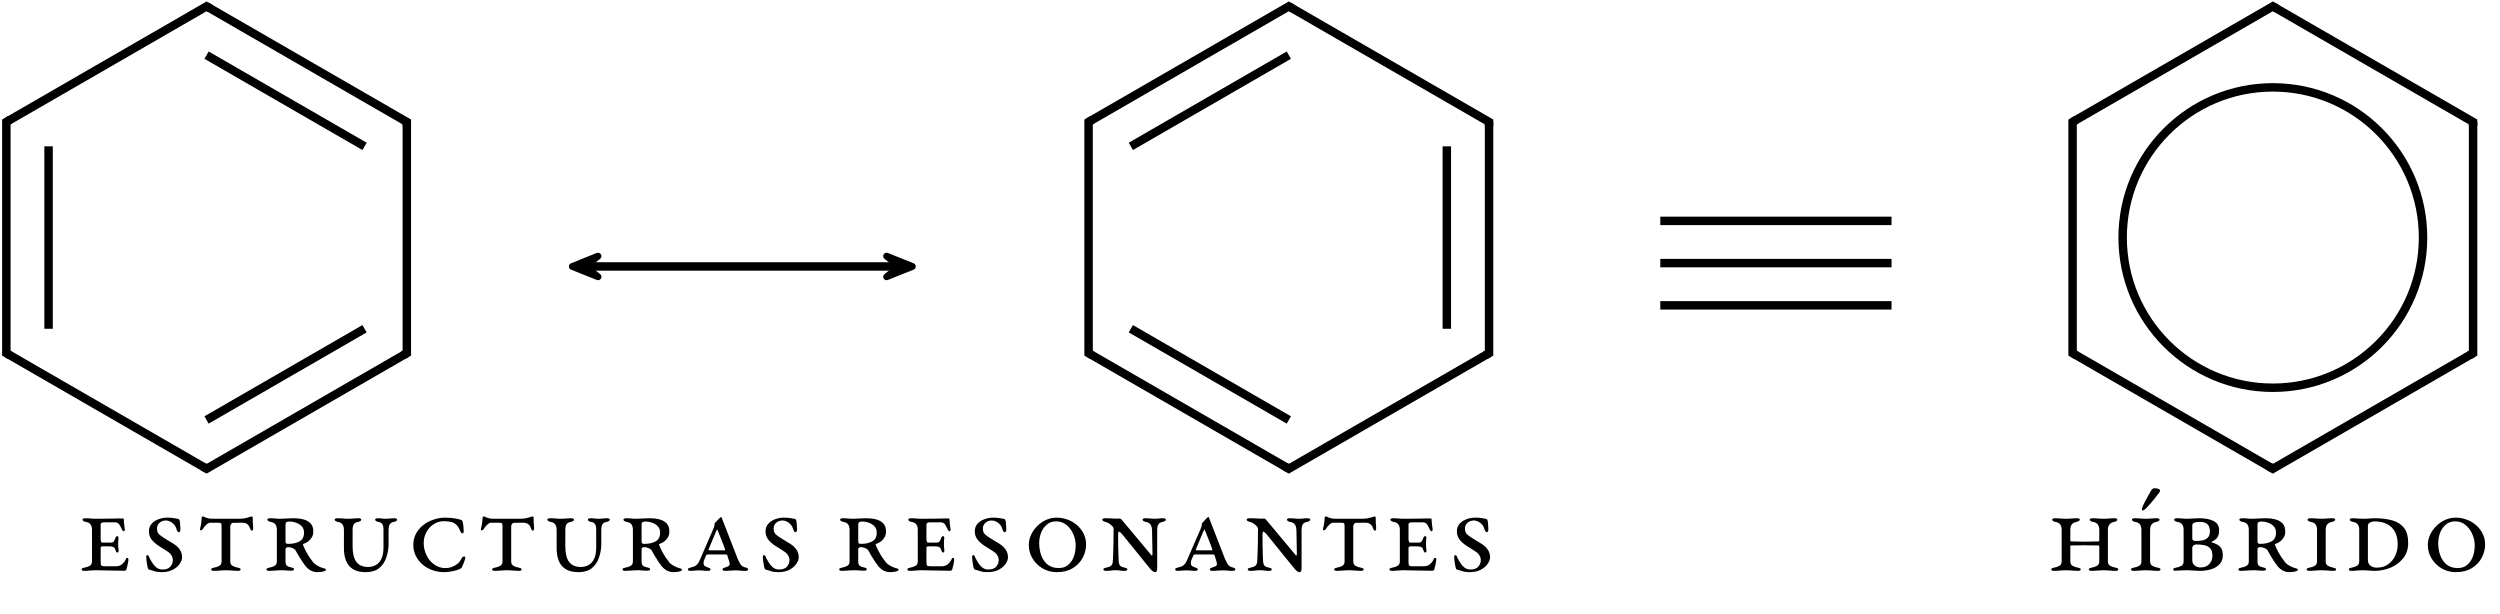 <?xml version="1.0" encoding="UTF-8" standalone="no"?>
<svg
   xmlns:dc="http://purl.org/dc/elements/1.1/"
   xmlns:cc="http://creativecommons.org/ns#"
   xmlns:rdf="http://www.w3.org/1999/02/22-rdf-syntax-ns#"
   xmlns:svg="http://www.w3.org/2000/svg"
   xmlns="http://www.w3.org/2000/svg"
   xmlns:xlink="http://www.w3.org/1999/xlink"
   xmlns:sodipodi="http://sodipodi.sourceforge.net/DTD/sodipodi-0.dtd"
   xmlns:inkscape="http://www.inkscape.org/namespaces/inkscape"
   width="589.67pt"
   height="144.94pt"
   viewBox="0 0 589.67 144.94"
   version="1.2"
   id="svg1077"
   sodipodi:docname="resonancia.svg"
   inkscape:version="1.0.1 (c497b03c, 2020-09-10)">
  <sodipodi:namedview
     pagecolor="#ffffff"
     bordercolor="#666666"
     borderopacity="1"
     objecttolerance="10"
     gridtolerance="10"
     guidetolerance="10"
     inkscape:pageopacity="0"
     inkscape:pageshadow="2"
     inkscape:window-width="848"
     inkscape:window-height="480"
     id="namedview1079"
     showgrid="false"
     inkscape:zoom="0.81274274"
     inkscape:cx="393.11332"
     inkscape:cy="96.626668"
     inkscape:window-x="0"
     inkscape:window-y="25"
     inkscape:window-maximized="0"
     inkscape:current-layer="svg1077" />
  <defs
     id="defs892">
    <g
       id="g878">
      <symbol
         overflow="visible"
         id="glyph0-0">
        <path
           style="stroke:none;"
           d="M 1.359 0 L 1.359 -12.891 L 12.266 -12.891 L 12.266 0 Z M 2.719 -1.359 L 10.906 -1.359 L 10.906 -11.531 L 2.719 -11.531 Z M 2.719 -1.359 "
           id="path833" />
      </symbol>
      <symbol
         overflow="visible"
         id="glyph0-1">
        <path
           style="stroke:none;"
           d="M 1.359 0.078 C 1.273 0.078 1.16 0.051 1.016 0 C 0.879 -0.051 0.812 -0.133 0.812 -0.25 C 0.812 -0.395 0.883 -0.5 1.031 -0.562 C 1.176 -0.625 1.32 -0.664 1.469 -0.688 C 1.945 -0.77 2.363 -0.91 2.719 -1.109 C 3.082 -1.316 3.266 -1.664 3.266 -2.156 L 3.266 -9.594 C 3.266 -10.156 3.145 -10.594 2.906 -10.906 C 2.676 -11.219 2.27 -11.414 1.688 -11.5 C 1.52 -11.539 1.367 -11.602 1.234 -11.688 C 1.098 -11.781 1.031 -11.895 1.031 -12.031 C 1.031 -12.133 1.098 -12.211 1.234 -12.266 C 1.367 -12.316 1.484 -12.344 1.578 -12.344 C 1.941 -12.344 2.25 -12.332 2.5 -12.312 C 2.758 -12.301 3.016 -12.281 3.266 -12.25 C 3.523 -12.227 3.805 -12.219 4.109 -12.219 C 4.711 -12.219 5.316 -12.223 5.922 -12.234 C 6.535 -12.242 7.125 -12.25 7.688 -12.25 C 8.25 -12.258 8.766 -12.27 9.234 -12.281 C 9.711 -12.289 10.109 -12.297 10.422 -12.297 C 10.473 -12.297 10.539 -12.285 10.625 -12.266 C 10.707 -12.254 10.75 -12.211 10.75 -12.141 C 10.781 -11.441 10.832 -10.891 10.906 -10.484 C 10.977 -10.086 11.016 -9.801 11.016 -9.625 C 11.016 -9.57 10.988 -9.5 10.938 -9.406 C 10.895 -9.312 10.848 -9.266 10.797 -9.266 C 10.723 -9.266 10.633 -9.305 10.531 -9.391 C 10.438 -9.473 10.352 -9.598 10.281 -9.766 C 10.094 -10.211 9.891 -10.594 9.672 -10.906 C 9.461 -11.219 9.117 -11.375 8.641 -11.375 L 6 -11.375 C 5.883 -11.375 5.738 -11.336 5.562 -11.266 C 5.395 -11.191 5.312 -11.062 5.312 -10.875 L 5.312 -7.25 C 5.312 -7.156 5.344 -7.02 5.406 -6.844 C 5.469 -6.676 5.535 -6.594 5.609 -6.594 L 7.766 -6.594 C 8.055 -6.594 8.27 -6.688 8.406 -6.875 C 8.539 -7.07 8.664 -7.332 8.781 -7.656 C 8.812 -7.75 8.863 -7.848 8.938 -7.953 C 9.008 -8.066 9.094 -8.125 9.188 -8.125 C 9.301 -8.125 9.391 -8.078 9.453 -7.984 C 9.516 -7.898 9.535 -7.812 9.516 -7.719 C 9.492 -7.5 9.473 -7.242 9.453 -6.953 C 9.441 -6.66 9.438 -6.414 9.438 -6.219 C 9.438 -5.977 9.445 -5.727 9.469 -5.469 C 9.5 -5.219 9.523 -4.969 9.547 -4.719 C 9.555 -4.645 9.535 -4.547 9.484 -4.422 C 9.43 -4.305 9.359 -4.25 9.266 -4.25 C 9.109 -4.25 8.992 -4.344 8.922 -4.531 C 8.859 -4.727 8.812 -4.852 8.781 -4.906 C 8.707 -5.195 8.578 -5.391 8.391 -5.484 C 8.211 -5.586 8.051 -5.648 7.906 -5.672 C 7.633 -5.703 7.32 -5.719 6.969 -5.719 C 6.613 -5.719 6.289 -5.719 6 -5.719 C 5.738 -5.719 5.555 -5.695 5.453 -5.656 C 5.359 -5.625 5.312 -5.484 5.312 -5.234 L 5.312 -2.125 C 5.312 -1.633 5.359 -1.328 5.453 -1.203 C 5.555 -1.078 5.812 -1.016 6.219 -1.016 L 8.938 -1.016 C 9.5 -1.016 9.973 -1.176 10.359 -1.5 C 10.742 -1.82 11.023 -2.188 11.203 -2.594 C 11.242 -2.645 11.285 -2.723 11.328 -2.828 C 11.367 -2.941 11.457 -3 11.594 -3 C 11.719 -3 11.789 -2.945 11.812 -2.844 C 11.844 -2.75 11.859 -2.656 11.859 -2.562 C 11.828 -2.195 11.766 -1.801 11.672 -1.375 C 11.578 -0.945 11.484 -0.578 11.391 -0.266 C 11.379 -0.191 11.32 -0.117 11.219 -0.047 C 11.113 0.016 11.02 0.047 10.938 0.047 C 10.258 0.047 9.609 0.035 8.984 0.016 C 8.359 0.004 7.758 -0.004 7.188 -0.016 C 6.613 -0.023 6.062 -0.035 5.531 -0.047 C 5.008 -0.066 4.508 -0.078 4.031 -0.078 C 3.707 -0.078 3.406 -0.062 3.125 -0.031 C 2.852 -0.008 2.582 0.008 2.312 0.031 C 2.039 0.062 1.723 0.078 1.359 0.078 Z M 1.359 0.078 "
           id="path836" />
      </symbol>
      <symbol
         overflow="visible"
         id="glyph0-2">
        <path
           style="stroke:none;"
           d="M 5.266 0.375 C 4.535 0.375 3.961 0.297 3.547 0.141 C 3.129 -0.004 2.75 -0.113 2.406 -0.188 C 2.258 -0.227 2.18 -0.266 2.172 -0.297 C 2.16 -0.336 2.133 -0.375 2.094 -0.406 C 2.02 -0.551 1.953 -0.785 1.891 -1.109 C 1.828 -1.441 1.77 -1.785 1.719 -2.141 C 1.676 -2.492 1.648 -2.781 1.641 -3 C 1.641 -3.094 1.641 -3.219 1.641 -3.375 C 1.648 -3.539 1.738 -3.625 1.906 -3.625 C 2.07 -3.625 2.188 -3.535 2.25 -3.359 C 2.312 -3.191 2.367 -3.051 2.422 -2.938 C 2.566 -2.688 2.766 -2.344 3.016 -1.906 C 3.273 -1.469 3.602 -1.082 4 -0.75 C 4.406 -0.414 4.891 -0.25 5.453 -0.25 C 6.305 -0.25 6.926 -0.473 7.312 -0.922 C 7.707 -1.379 7.906 -1.891 7.906 -2.453 C 7.906 -2.848 7.805 -3.211 7.609 -3.547 C 7.422 -3.891 7.102 -4.207 6.656 -4.5 L 4.531 -5.859 C 3.852 -6.297 3.305 -6.785 2.891 -7.328 C 2.473 -7.879 2.266 -8.523 2.266 -9.266 C 2.266 -9.973 2.477 -10.562 2.906 -11.031 C 3.332 -11.508 3.875 -11.867 4.531 -12.109 C 5.195 -12.359 5.879 -12.484 6.578 -12.484 C 7.223 -12.484 7.766 -12.441 8.203 -12.359 C 8.641 -12.285 8.957 -12.227 9.156 -12.188 C 9.25 -12.164 9.328 -12.117 9.391 -12.047 C 9.453 -11.973 9.492 -11.895 9.516 -11.812 C 9.586 -11.477 9.629 -11.109 9.641 -10.703 C 9.66 -10.305 9.68 -9.938 9.703 -9.594 C 9.703 -9.52 9.672 -9.41 9.609 -9.266 C 9.547 -9.117 9.461 -9.047 9.359 -9.047 C 9.242 -9.047 9.133 -9.102 9.031 -9.219 C 8.938 -9.344 8.867 -9.469 8.828 -9.594 C 8.672 -10.176 8.438 -10.625 8.125 -10.938 C 7.812 -11.258 7.492 -11.484 7.172 -11.609 C 6.848 -11.742 6.566 -11.812 6.328 -11.812 C 5.691 -11.812 5.172 -11.629 4.766 -11.266 C 4.367 -10.898 4.172 -10.453 4.172 -9.922 C 4.172 -9.328 4.32 -8.883 4.625 -8.594 C 4.926 -8.301 5.328 -8 5.828 -7.688 L 8.156 -6.266 C 8.738 -5.898 9.207 -5.453 9.562 -4.922 C 9.914 -4.398 10.094 -3.805 10.094 -3.141 C 10.094 -2.648 9.906 -2.129 9.531 -1.578 C 9.156 -1.035 8.609 -0.57 7.891 -0.188 C 7.172 0.188 6.297 0.375 5.266 0.375 Z M 5.266 0.375 "
           id="path839" />
      </symbol>
      <symbol
         overflow="visible"
         id="glyph0-3">
        <path
           style="stroke:none;"
           d="M 4.141 0.078 C 4.055 0.078 3.941 0.051 3.797 0 C 3.66 -0.051 3.594 -0.133 3.594 -0.25 C 3.594 -0.395 3.664 -0.5 3.812 -0.562 C 3.957 -0.625 4.102 -0.664 4.25 -0.688 C 4.727 -0.77 5.145 -0.91 5.5 -1.109 C 5.863 -1.316 6.047 -1.664 6.047 -2.156 L 6.047 -10.422 C 6.047 -10.848 5.992 -11.098 5.891 -11.172 C 5.797 -11.242 5.523 -11.281 5.078 -11.281 L 3.375 -11.281 C 3.082 -11.281 2.781 -11.133 2.469 -10.844 C 2.164 -10.562 1.941 -10.301 1.797 -10.062 C 1.766 -9.988 1.711 -9.906 1.641 -9.812 C 1.578 -9.719 1.5 -9.641 1.406 -9.578 C 1.32 -9.516 1.234 -9.484 1.141 -9.484 C 1.066 -9.484 1.016 -9.5 0.984 -9.531 C 0.961 -9.57 0.953 -9.629 0.953 -9.703 C 0.953 -9.816 0.973 -9.945 1.016 -10.094 C 1.066 -10.238 1.125 -10.488 1.188 -10.844 C 1.25 -11.195 1.301 -11.707 1.344 -12.375 C 1.352 -12.57 1.398 -12.688 1.484 -12.719 C 1.566 -12.758 1.625 -12.781 1.656 -12.781 C 1.727 -12.781 1.805 -12.754 1.891 -12.703 C 1.973 -12.648 2.098 -12.586 2.266 -12.516 C 2.441 -12.441 2.664 -12.375 2.938 -12.312 C 3.219 -12.25 3.578 -12.219 4.016 -12.219 L 10.094 -12.219 C 10.656 -12.219 11.125 -12.254 11.5 -12.328 C 11.883 -12.398 12.203 -12.477 12.453 -12.562 C 12.598 -12.625 12.727 -12.672 12.844 -12.703 C 12.969 -12.742 13.066 -12.766 13.141 -12.766 C 13.211 -12.766 13.27 -12.727 13.312 -12.656 C 13.363 -12.594 13.391 -12.523 13.391 -12.453 C 13.391 -12.004 13.395 -11.625 13.406 -11.312 C 13.426 -11.008 13.445 -10.75 13.469 -10.531 C 13.488 -10.32 13.5 -10.117 13.5 -9.922 C 13.5 -9.867 13.473 -9.766 13.422 -9.609 C 13.379 -9.453 13.305 -9.383 13.203 -9.406 C 13.086 -9.426 12.992 -9.492 12.922 -9.609 C 12.848 -9.723 12.785 -9.863 12.734 -10.031 C 12.609 -10.414 12.406 -10.719 12.125 -10.938 C 11.852 -11.164 11.461 -11.281 10.953 -11.281 L 8.828 -11.266 C 8.598 -11.266 8.414 -11.164 8.281 -10.969 C 8.156 -10.781 8.094 -10.598 8.094 -10.422 L 8.094 -2.156 C 8.094 -1.664 8.273 -1.316 8.641 -1.109 C 9.004 -0.91 9.422 -0.77 9.891 -0.688 C 10.035 -0.664 10.18 -0.625 10.328 -0.562 C 10.473 -0.5 10.547 -0.395 10.547 -0.25 C 10.547 -0.133 10.477 -0.051 10.344 0 C 10.207 0.051 10.094 0.078 10 0.078 C 9.656 0.078 9.332 0.062 9.031 0.031 C 8.738 0.008 8.438 -0.008 8.125 -0.031 C 7.812 -0.062 7.469 -0.078 7.094 -0.078 C 6.707 -0.078 6.359 -0.062 6.047 -0.031 C 5.742 -0.008 5.441 0.008 5.141 0.031 C 4.836 0.062 4.504 0.078 4.141 0.078 Z M 4.141 0.078 "
           id="path842" />
      </symbol>
      <symbol
         overflow="visible"
         id="glyph0-4">
        <path
           style="stroke:none;"
           d="M 12.812 0.375 C 12.445 0.375 12.098 0.316 11.766 0.203 C 11.441 0.098 11.141 -0.055 10.859 -0.266 C 10.578 -0.473 10.32 -0.711 10.094 -0.984 C 9.906 -1.203 9.66 -1.531 9.359 -1.969 C 9.066 -2.414 8.766 -2.895 8.453 -3.406 C 8.141 -3.914 7.883 -4.363 7.688 -4.75 C 7.582 -4.945 7.352 -5.125 7 -5.281 C 6.656 -5.445 6.273 -5.531 5.859 -5.531 C 5.766 -5.531 5.648 -5.488 5.516 -5.406 C 5.379 -5.332 5.312 -5.227 5.312 -5.094 L 5.312 -2.156 C 5.312 -1.664 5.422 -1.328 5.641 -1.141 C 5.859 -0.961 6.207 -0.828 6.688 -0.734 C 6.82 -0.711 6.961 -0.672 7.109 -0.609 C 7.254 -0.547 7.328 -0.441 7.328 -0.297 C 7.328 -0.191 7.258 -0.109 7.125 -0.047 C 6.988 0.004 6.879 0.031 6.797 0.031 C 6.516 0.031 6.273 0.023 6.078 0.016 C 5.879 0.004 5.691 -0.004 5.516 -0.016 C 5.348 -0.035 5.164 -0.051 4.969 -0.062 C 4.781 -0.07 4.562 -0.078 4.312 -0.078 C 3.926 -0.078 3.578 -0.062 3.266 -0.031 C 2.961 -0.008 2.66 0.008 2.359 0.031 C 2.055 0.062 1.723 0.078 1.359 0.078 C 1.273 0.078 1.16 0.051 1.016 0 C 0.879 -0.051 0.812 -0.133 0.812 -0.25 C 0.812 -0.395 0.883 -0.5 1.031 -0.562 C 1.176 -0.625 1.32 -0.664 1.469 -0.688 C 1.945 -0.77 2.363 -0.91 2.719 -1.109 C 3.082 -1.316 3.266 -1.664 3.266 -2.156 L 3.266 -9.594 C 3.266 -10.156 3.145 -10.594 2.906 -10.906 C 2.676 -11.219 2.27 -11.414 1.688 -11.5 C 1.52 -11.539 1.367 -11.602 1.234 -11.688 C 1.098 -11.781 1.031 -11.895 1.031 -12.031 C 1.031 -12.133 1.098 -12.211 1.234 -12.266 C 1.367 -12.316 1.484 -12.344 1.578 -12.344 C 1.941 -12.344 2.25 -12.332 2.5 -12.312 C 2.758 -12.301 3.016 -12.281 3.266 -12.25 C 3.523 -12.227 3.805 -12.219 4.109 -12.219 C 4.492 -12.219 4.973 -12.238 5.547 -12.281 C 6.117 -12.32 6.688 -12.344 7.25 -12.344 C 8.051 -12.344 8.801 -12.254 9.5 -12.078 C 10.195 -11.898 10.766 -11.586 11.203 -11.141 C 11.641 -10.691 11.859 -10.066 11.859 -9.266 C 11.879 -8.742 11.77 -8.273 11.531 -7.859 C 11.289 -7.453 11 -7.117 10.656 -6.859 C 10.312 -6.609 9.969 -6.43 9.625 -6.328 C 9.445 -6.273 9.383 -6.18 9.438 -6.047 C 9.613 -5.598 9.836 -5.109 10.109 -4.578 C 10.391 -4.055 10.688 -3.555 11 -3.078 C 11.32 -2.609 11.617 -2.207 11.891 -1.875 C 12.086 -1.656 12.348 -1.445 12.672 -1.25 C 13.004 -1.051 13.328 -0.891 13.641 -0.766 C 13.961 -0.641 14.195 -0.566 14.344 -0.547 C 14.438 -0.523 14.539 -0.488 14.656 -0.438 C 14.77 -0.395 14.828 -0.301 14.828 -0.156 C 14.828 -0.051 14.719 0.039 14.5 0.125 C 14.281 0.207 14.016 0.27 13.703 0.312 C 13.398 0.352 13.102 0.375 12.812 0.375 Z M 6 -6.297 C 7.031 -6.297 7.906 -6.492 8.625 -6.891 C 9.344 -7.297 9.691 -8 9.672 -9 C 9.672 -9.582 9.5 -10.055 9.156 -10.422 C 8.812 -10.797 8.379 -11.078 7.859 -11.266 C 7.348 -11.461 6.812 -11.562 6.25 -11.562 C 5.895 -11.562 5.648 -11.508 5.516 -11.406 C 5.379 -11.312 5.312 -11.109 5.312 -10.797 L 5.312 -6.984 C 5.312 -6.648 5.367 -6.453 5.484 -6.391 C 5.609 -6.328 5.781 -6.297 6 -6.297 Z M 6 -6.297 "
           id="path845" />
      </symbol>
      <symbol
         overflow="visible"
         id="glyph0-5">
        <path
           style="stroke:none;"
           d="M 8.156 0.375 C 6.895 0.375 5.891 0.141 5.141 -0.328 C 4.391 -0.797 3.844 -1.453 3.5 -2.297 C 3.164 -3.148 3 -4.129 3 -5.234 L 3 -9.594 C 3 -9.957 2.945 -10.27 2.844 -10.531 C 2.75 -10.801 2.594 -11.016 2.375 -11.172 C 2.156 -11.336 1.852 -11.445 1.469 -11.5 C 1.312 -11.539 1.16 -11.602 1.016 -11.688 C 0.879 -11.781 0.812 -11.895 0.812 -12.031 C 0.812 -12.133 0.879 -12.211 1.016 -12.266 C 1.16 -12.316 1.273 -12.344 1.359 -12.344 C 1.891 -12.344 2.348 -12.32 2.734 -12.281 C 3.129 -12.238 3.57 -12.219 4.062 -12.219 C 4.383 -12.219 4.664 -12.227 4.906 -12.25 C 5.145 -12.281 5.391 -12.301 5.641 -12.312 C 5.898 -12.332 6.203 -12.344 6.547 -12.344 C 6.641 -12.344 6.754 -12.316 6.891 -12.266 C 7.023 -12.211 7.094 -12.133 7.094 -12.031 C 7.094 -11.895 7.023 -11.781 6.891 -11.688 C 6.754 -11.602 6.602 -11.539 6.438 -11.5 C 5.875 -11.414 5.5 -11.211 5.312 -10.891 C 5.133 -10.578 5.047 -10.145 5.047 -9.594 L 5.047 -5.703 C 5.047 -4.047 5.344 -2.82 5.938 -2.031 C 6.539 -1.238 7.469 -0.844 8.719 -0.844 C 9.375 -0.844 9.973 -0.992 10.516 -1.297 C 11.066 -1.598 11.504 -2.082 11.828 -2.75 C 12.16 -3.426 12.328 -4.316 12.328 -5.422 L 12.328 -9.594 C 12.328 -9.977 12.297 -10.297 12.234 -10.547 C 12.172 -10.805 12.047 -11.016 11.859 -11.172 C 11.68 -11.336 11.398 -11.445 11.016 -11.5 C 10.848 -11.539 10.695 -11.602 10.562 -11.688 C 10.426 -11.781 10.359 -11.895 10.359 -12.031 C 10.359 -12.133 10.426 -12.211 10.562 -12.266 C 10.695 -12.316 10.812 -12.344 10.906 -12.344 C 11.27 -12.344 11.531 -12.332 11.688 -12.312 C 11.844 -12.301 11.992 -12.281 12.141 -12.25 C 12.297 -12.227 12.539 -12.219 12.875 -12.219 C 13.195 -12.219 13.441 -12.227 13.609 -12.25 C 13.785 -12.281 13.973 -12.301 14.172 -12.312 C 14.379 -12.332 14.656 -12.344 15 -12.344 C 15.082 -12.344 15.191 -12.316 15.328 -12.266 C 15.473 -12.211 15.547 -12.133 15.547 -12.031 C 15.547 -11.895 15.473 -11.781 15.328 -11.688 C 15.191 -11.602 15.047 -11.539 14.891 -11.5 C 14.328 -11.414 13.957 -11.203 13.781 -10.859 C 13.613 -10.523 13.531 -10.125 13.531 -9.656 L 13.531 -6.297 C 13.531 -5.191 13.352 -4.125 13 -3.094 C 12.656 -2.062 12.094 -1.223 11.312 -0.578 C 10.531 0.055 9.477 0.375 8.156 0.375 Z M 8.156 0.375 "
           id="path848" />
      </symbol>
      <symbol
         overflow="visible"
         id="glyph0-6">
        <path
           style="stroke:none;"
           d="M 8.922 0.375 C 7.973 0.375 7.062 0.223 6.188 -0.078 C 5.312 -0.391 4.531 -0.832 3.844 -1.406 C 3.164 -1.977 2.629 -2.66 2.234 -3.453 C 1.836 -4.242 1.641 -5.109 1.641 -6.047 C 1.641 -7.016 1.848 -7.895 2.266 -8.688 C 2.68 -9.477 3.25 -10.156 3.969 -10.719 C 4.688 -11.281 5.5 -11.711 6.406 -12.016 C 7.312 -12.328 8.25 -12.484 9.219 -12.484 C 9.688 -12.484 10.113 -12.461 10.5 -12.422 C 10.895 -12.391 11.27 -12.344 11.625 -12.281 C 11.977 -12.219 12.328 -12.133 12.672 -12.031 C 12.879 -11.969 13.02 -11.906 13.094 -11.844 C 13.164 -11.781 13.219 -11.695 13.25 -11.594 C 13.344 -11.312 13.41 -10.93 13.453 -10.453 C 13.504 -9.973 13.531 -9.578 13.531 -9.266 C 13.531 -9.047 13.477 -8.898 13.375 -8.828 C 13.27 -8.754 13.16 -8.754 13.047 -8.828 C 12.93 -8.898 12.828 -9.039 12.734 -9.25 C 12.492 -9.883 12.207 -10.375 11.875 -10.719 C 11.551 -11.062 11.148 -11.301 10.672 -11.438 C 10.191 -11.57 9.586 -11.641 8.859 -11.641 C 7.953 -11.641 7.141 -11.398 6.422 -10.922 C 5.703 -10.453 5.133 -9.828 4.719 -9.047 C 4.301 -8.266 4.094 -7.422 4.094 -6.516 C 4.094 -5.492 4.312 -4.531 4.75 -3.625 C 5.188 -2.719 5.797 -1.984 6.578 -1.422 C 7.359 -0.859 8.254 -0.578 9.266 -0.578 C 9.723 -0.578 10.195 -0.66 10.688 -0.828 C 11.176 -1.004 11.629 -1.258 12.047 -1.594 C 12.461 -1.926 12.773 -2.332 12.984 -2.812 C 13.086 -3.062 13.266 -3.223 13.516 -3.297 C 13.773 -3.367 13.906 -3.258 13.906 -2.969 C 13.906 -2.895 13.863 -2.734 13.781 -2.484 C 13.695 -2.242 13.598 -1.977 13.484 -1.688 C 13.367 -1.395 13.266 -1.141 13.172 -0.922 C 13.117 -0.797 13.047 -0.688 12.953 -0.594 C 12.859 -0.508 12.738 -0.43 12.594 -0.359 C 12.219 -0.172 11.672 -0.004 10.953 0.141 C 10.234 0.297 9.555 0.375 8.922 0.375 Z M 8.922 0.375 "
           id="path851" />
      </symbol>
      <symbol
         overflow="visible"
         id="glyph0-7">
        <path
           style="stroke:none;"
           d="M 8.859 0.078 C 8.766 0.078 8.648 0.051 8.516 0 C 8.379 -0.051 8.312 -0.133 8.312 -0.25 C 8.312 -0.395 8.379 -0.504 8.516 -0.578 C 8.648 -0.648 8.789 -0.703 8.938 -0.734 C 9.426 -0.879 9.742 -1.035 9.891 -1.203 C 10.035 -1.379 10.035 -1.688 9.891 -2.125 L 9.438 -3.594 C 9.414 -3.688 9.375 -3.742 9.312 -3.766 C 9.25 -3.785 9.117 -3.797 8.922 -3.797 L 4.828 -3.797 C 4.711 -3.797 4.625 -3.77 4.562 -3.719 C 4.5 -3.676 4.441 -3.594 4.391 -3.469 C 4.172 -2.988 4.023 -2.641 3.953 -2.422 C 3.879 -2.203 3.844 -1.984 3.844 -1.766 C 3.844 -1.422 3.941 -1.188 4.141 -1.062 C 4.336 -0.938 4.578 -0.828 4.859 -0.734 C 5.004 -0.68 5.145 -0.625 5.281 -0.562 C 5.414 -0.5 5.484 -0.395 5.484 -0.25 C 5.484 -0.133 5.414 -0.051 5.281 0 C 5.145 0.051 5.031 0.078 4.938 0.078 C 4.594 0.078 4.316 0.062 4.109 0.031 C 3.898 0.008 3.695 -0.004 3.5 -0.016 C 3.312 -0.035 3.062 -0.047 2.75 -0.047 C 2.445 -0.047 2.207 -0.035 2.031 -0.016 C 1.852 -0.004 1.676 0.008 1.5 0.031 C 1.32 0.062 1.051 0.078 0.688 0.078 C 0.594 0.078 0.477 0.051 0.344 0 C 0.207 -0.051 0.141 -0.133 0.141 -0.25 C 0.141 -0.395 0.207 -0.5 0.344 -0.562 C 0.477 -0.625 0.617 -0.672 0.766 -0.703 C 1.055 -0.773 1.32 -0.852 1.562 -0.938 C 1.812 -1.02 2.051 -1.176 2.281 -1.406 C 2.52 -1.633 2.75 -2.004 2.969 -2.516 L 6.141 -9.812 C 6.336 -10.27 6.43 -10.602 6.422 -10.812 C 6.41 -11.02 6.426 -11.141 6.469 -11.172 C 6.551 -11.266 6.664 -11.383 6.812 -11.531 C 6.957 -11.676 7.098 -11.828 7.234 -11.984 C 7.367 -12.141 7.469 -12.242 7.531 -12.297 C 7.633 -12.422 7.723 -12.504 7.797 -12.547 C 7.867 -12.598 7.926 -12.625 7.969 -12.625 C 8.02 -12.625 8.055 -12.602 8.078 -12.562 C 8.109 -12.531 8.133 -12.469 8.156 -12.375 L 11.828 -2.922 C 12.016 -2.461 12.238 -2.008 12.5 -1.562 C 12.758 -1.125 13.164 -0.848 13.719 -0.734 C 13.863 -0.711 14.004 -0.66 14.141 -0.578 C 14.273 -0.504 14.344 -0.395 14.344 -0.25 C 14.344 -0.133 14.273 -0.051 14.141 0 C 14.004 0.051 13.891 0.078 13.797 0.078 C 13.266 0.078 12.848 0.055 12.547 0.016 C 12.254 -0.023 11.867 -0.047 11.391 -0.047 C 11.086 -0.047 10.805 -0.035 10.547 -0.016 C 10.297 -0.004 10.039 0.008 9.781 0.031 C 9.531 0.062 9.223 0.078 8.859 0.078 Z M 5.406 -4.766 L 8.672 -4.766 C 8.816 -4.766 8.895 -4.781 8.906 -4.812 C 8.926 -4.844 8.922 -4.922 8.891 -5.047 C 8.836 -5.223 8.738 -5.504 8.594 -5.891 C 8.445 -6.285 8.281 -6.707 8.094 -7.156 C 7.914 -7.602 7.75 -8.023 7.594 -8.422 C 7.438 -8.828 7.312 -9.141 7.219 -9.359 C 7.145 -9.555 7.086 -9.656 7.047 -9.656 C 7.004 -9.656 6.938 -9.555 6.844 -9.359 C 6.602 -8.785 6.312 -8.086 5.969 -7.266 C 5.625 -6.453 5.316 -5.711 5.047 -5.047 C 4.992 -4.922 5 -4.844 5.062 -4.812 C 5.125 -4.781 5.238 -4.766 5.406 -4.766 Z M 5.406 -4.766 "
           id="path854" />
      </symbol>
      <symbol
         overflow="visible"
         id="glyph0-8">
        <path
           style="stroke:none;"
           d="M 8.234 0.375 C 7.035 0.375 5.938 0.086 4.938 -0.484 C 3.938 -1.066 3.133 -1.848 2.531 -2.828 C 1.938 -3.816 1.641 -4.891 1.641 -6.047 C 1.641 -6.867 1.816 -7.66 2.172 -8.422 C 2.523 -9.18 3.008 -9.867 3.625 -10.484 C 4.238 -11.109 4.941 -11.598 5.734 -11.953 C 6.523 -12.305 7.359 -12.484 8.234 -12.484 C 9.117 -12.484 9.973 -12.328 10.797 -12.016 C 11.629 -11.711 12.375 -11.273 13.031 -10.703 C 13.688 -10.129 14.203 -9.457 14.578 -8.688 C 14.961 -7.914 15.156 -7.07 15.156 -6.156 C 15.156 -5.051 14.883 -4 14.344 -3 C 13.812 -2 13.031 -1.188 12 -0.562 C 10.977 0.062 9.723 0.375 8.234 0.375 Z M 8.672 -0.594 C 9.453 -0.594 10.098 -0.766 10.609 -1.109 C 11.129 -1.461 11.547 -1.91 11.859 -2.453 C 12.172 -2.992 12.391 -3.566 12.516 -4.172 C 12.641 -4.785 12.703 -5.367 12.703 -5.922 C 12.703 -6.848 12.508 -7.742 12.125 -8.609 C 11.75 -9.484 11.211 -10.203 10.516 -10.766 C 9.828 -11.328 9.016 -11.609 8.078 -11.609 C 7.223 -11.609 6.5 -11.359 5.906 -10.859 C 5.312 -10.359 4.859 -9.719 4.547 -8.938 C 4.242 -8.156 4.094 -7.332 4.094 -6.469 C 4.094 -5.406 4.258 -4.426 4.594 -3.531 C 4.926 -2.645 5.43 -1.93 6.109 -1.391 C 6.797 -0.859 7.648 -0.594 8.672 -0.594 Z M 8.672 -0.594 "
           id="path857" />
      </symbol>
      <symbol
         overflow="visible"
         id="glyph0-9">
        <path
           style="stroke:none;"
           d="M 13.328 0.375 C 13.223 0.375 13.098 0.344 12.953 0.281 C 12.805 0.219 12.664 0.129 12.531 0.016 C 12.406 -0.086 12.281 -0.211 12.156 -0.359 L 5.422 -8.672 C 5.297 -8.816 5.164 -8.938 5.031 -9.031 C 4.895 -9.133 4.801 -9.188 4.75 -9.188 C 4.676 -9.188 4.625 -9.125 4.594 -9 C 4.562 -8.883 4.547 -8.703 4.547 -8.453 C 4.547 -7.629 4.551 -6.832 4.562 -6.062 C 4.57 -5.289 4.586 -4.57 4.609 -3.906 C 4.629 -3.25 4.656 -2.664 4.688 -2.156 C 4.727 -1.664 4.852 -1.316 5.062 -1.109 C 5.27 -0.91 5.609 -0.77 6.078 -0.688 C 6.223 -0.664 6.367 -0.625 6.516 -0.562 C 6.66 -0.5 6.734 -0.395 6.734 -0.25 C 6.734 -0.133 6.664 -0.051 6.531 0 C 6.395 0.051 6.281 0.078 6.188 0.078 C 5.664 0.078 5.273 0.051 5.016 0 C 4.766 -0.051 4.422 -0.078 3.984 -0.078 C 3.523 -0.078 3.145 -0.051 2.844 0 C 2.551 0.051 2.141 0.078 1.609 0.078 C 1.516 0.078 1.398 0.051 1.266 0 C 1.129 -0.051 1.062 -0.133 1.062 -0.25 C 1.062 -0.395 1.133 -0.5 1.281 -0.562 C 1.426 -0.625 1.57 -0.664 1.719 -0.688 C 2.188 -0.77 2.555 -0.906 2.828 -1.094 C 3.109 -1.289 3.266 -1.645 3.297 -2.156 C 3.316 -2.32 3.332 -2.633 3.344 -3.094 C 3.363 -3.562 3.383 -4.102 3.406 -4.719 C 3.426 -5.332 3.441 -5.973 3.453 -6.641 C 3.461 -7.305 3.469 -7.926 3.469 -8.5 C 3.477 -9.082 3.484 -9.547 3.484 -9.891 C 3.484 -10.055 3.379 -10.254 3.172 -10.484 C 2.961 -10.711 2.703 -10.926 2.391 -11.125 C 2.086 -11.32 1.781 -11.445 1.469 -11.5 C 1.312 -11.539 1.16 -11.602 1.016 -11.688 C 0.879 -11.781 0.812 -11.895 0.812 -12.031 C 0.812 -12.133 0.879 -12.211 1.016 -12.266 C 1.16 -12.316 1.273 -12.344 1.359 -12.344 C 1.629 -12.344 1.898 -12.336 2.172 -12.328 C 2.453 -12.328 2.738 -12.316 3.031 -12.297 C 3.332 -12.273 3.641 -12.258 3.953 -12.25 C 4.273 -12.25 4.613 -12.25 4.969 -12.25 C 5.07 -12.25 5.172 -12.203 5.266 -12.109 C 5.367 -12.016 5.457 -11.922 5.531 -11.828 L 12.156 -3.906 C 12.195 -3.844 12.254 -3.766 12.328 -3.672 C 12.398 -3.586 12.461 -3.547 12.516 -3.547 C 12.547 -3.547 12.578 -3.57 12.609 -3.625 C 12.641 -3.676 12.656 -3.77 12.656 -3.906 L 12.547 -9.562 C 12.523 -10.113 12.398 -10.551 12.172 -10.875 C 11.941 -11.207 11.535 -11.414 10.953 -11.5 C 10.797 -11.539 10.648 -11.602 10.516 -11.688 C 10.379 -11.781 10.312 -11.895 10.312 -12.031 C 10.312 -12.133 10.379 -12.211 10.516 -12.266 C 10.648 -12.316 10.766 -12.344 10.859 -12.344 C 11.211 -12.344 11.5 -12.332 11.719 -12.312 C 11.938 -12.301 12.156 -12.281 12.375 -12.25 C 12.594 -12.227 12.867 -12.219 13.203 -12.219 C 13.523 -12.219 13.766 -12.227 13.922 -12.25 C 14.086 -12.281 14.266 -12.301 14.453 -12.312 C 14.648 -12.332 14.922 -12.344 15.266 -12.344 C 15.359 -12.344 15.473 -12.316 15.609 -12.266 C 15.742 -12.211 15.812 -12.133 15.812 -12.031 C 15.812 -11.895 15.742 -11.781 15.609 -11.688 C 15.473 -11.602 15.32 -11.539 15.156 -11.5 C 14.594 -11.414 14.219 -11.207 14.031 -10.875 C 13.852 -10.551 13.766 -10.113 13.766 -9.562 L 13.766 -0.578 C 13.766 -0.297 13.727 -0.066 13.656 0.109 C 13.582 0.285 13.473 0.375 13.328 0.375 Z M 13.328 0.375 "
           id="path860" />
      </symbol>
      <symbol
         overflow="visible"
         id="glyph0-10">
        <path
           style="stroke:none;"
           d="M 1.359 0.078 C 1.273 0.078 1.16 0.051 1.016 0 C 0.879 -0.051 0.812 -0.133 0.812 -0.25 C 0.812 -0.395 0.883 -0.5 1.031 -0.562 C 1.176 -0.625 1.32 -0.664 1.469 -0.688 C 1.945 -0.77 2.363 -0.91 2.719 -1.109 C 3.082 -1.316 3.266 -1.664 3.266 -2.156 L 3.266 -9.594 C 3.266 -10.145 3.145 -10.578 2.906 -10.891 C 2.676 -11.211 2.27 -11.414 1.688 -11.5 C 1.52 -11.539 1.367 -11.602 1.234 -11.688 C 1.098 -11.781 1.031 -11.895 1.031 -12.031 C 1.031 -12.133 1.098 -12.211 1.234 -12.266 C 1.367 -12.316 1.484 -12.344 1.578 -12.344 C 1.941 -12.344 2.266 -12.332 2.547 -12.312 C 2.828 -12.301 3.109 -12.281 3.391 -12.25 C 3.672 -12.227 3.977 -12.219 4.312 -12.219 C 4.633 -12.219 4.93 -12.227 5.203 -12.25 C 5.473 -12.281 5.754 -12.301 6.047 -12.312 C 6.336 -12.332 6.656 -12.344 7 -12.344 C 7.094 -12.344 7.207 -12.316 7.344 -12.266 C 7.477 -12.211 7.547 -12.133 7.547 -12.031 C 7.547 -11.895 7.477 -11.781 7.344 -11.688 C 7.207 -11.602 7.055 -11.539 6.891 -11.5 C 6.328 -11.414 5.922 -11.211 5.672 -10.891 C 5.43 -10.578 5.312 -10.145 5.312 -9.594 L 5.312 -7.031 C 5.312 -6.926 5.406 -6.875 5.594 -6.875 C 6.281 -6.875 6.82 -6.863 7.219 -6.844 C 7.625 -6.82 8.098 -6.812 8.641 -6.812 C 9.117 -6.812 9.645 -6.82 10.219 -6.844 C 10.801 -6.863 11.395 -6.875 12 -6.875 C 12.094 -6.875 12.141 -6.945 12.141 -7.094 L 12.141 -9.594 C 12.141 -10.125 12.02 -10.551 11.781 -10.875 C 11.539 -11.207 11.129 -11.414 10.547 -11.5 C 10.391 -11.539 10.238 -11.602 10.094 -11.688 C 9.957 -11.781 9.891 -11.895 9.891 -12.031 C 9.891 -12.133 9.957 -12.211 10.094 -12.266 C 10.238 -12.316 10.352 -12.344 10.438 -12.344 C 10.801 -12.344 11.125 -12.332 11.406 -12.312 C 11.688 -12.301 11.969 -12.281 12.25 -12.25 C 12.531 -12.227 12.836 -12.219 13.172 -12.219 C 13.492 -12.219 13.789 -12.227 14.062 -12.25 C 14.344 -12.281 14.625 -12.301 14.906 -12.312 C 15.195 -12.332 15.52 -12.344 15.875 -12.344 C 15.957 -12.344 16.066 -12.316 16.203 -12.266 C 16.336 -12.211 16.406 -12.133 16.406 -12.031 C 16.406 -11.895 16.336 -11.781 16.203 -11.688 C 16.066 -11.602 15.922 -11.539 15.766 -11.5 C 15.203 -11.414 14.797 -11.207 14.547 -10.875 C 14.297 -10.551 14.172 -10.125 14.172 -9.594 L 14.172 -2.156 C 14.172 -1.664 14.352 -1.316 14.719 -1.109 C 15.082 -0.91 15.504 -0.77 15.984 -0.688 C 16.129 -0.664 16.27 -0.625 16.406 -0.562 C 16.551 -0.5 16.625 -0.395 16.625 -0.25 C 16.625 -0.133 16.555 -0.051 16.422 0 C 16.285 0.051 16.176 0.078 16.094 0.078 C 15.738 0.078 15.41 0.062 15.109 0.031 C 14.816 0.008 14.516 -0.008 14.203 -0.031 C 13.891 -0.062 13.547 -0.078 13.172 -0.078 C 12.785 -0.078 12.438 -0.062 12.125 -0.031 C 11.82 -0.008 11.52 0.008 11.219 0.031 C 10.914 0.062 10.582 0.078 10.219 0.078 C 10.133 0.078 10.02 0.051 9.875 0 C 9.738 -0.051 9.672 -0.133 9.672 -0.25 C 9.672 -0.395 9.742 -0.5 9.891 -0.562 C 10.035 -0.625 10.18 -0.664 10.328 -0.688 C 10.805 -0.77 11.227 -0.91 11.594 -1.109 C 11.957 -1.316 12.141 -1.664 12.141 -2.156 L 12.141 -5.781 C 12.141 -5.875 12.102 -5.922 12.031 -5.922 C 11.301 -5.922 10.688 -5.926 10.188 -5.938 C 9.688 -5.957 9.145 -5.969 8.562 -5.969 C 8.094 -5.969 7.602 -5.957 7.094 -5.938 C 6.582 -5.926 6.02 -5.922 5.406 -5.922 C 5.344 -5.922 5.312 -5.852 5.312 -5.719 L 5.312 -2.156 C 5.312 -1.664 5.492 -1.316 5.859 -1.109 C 6.223 -0.91 6.641 -0.77 7.109 -0.688 C 7.254 -0.664 7.398 -0.625 7.547 -0.562 C 7.691 -0.5 7.766 -0.395 7.766 -0.25 C 7.766 -0.133 7.695 -0.051 7.562 0 C 7.426 0.051 7.312 0.078 7.219 0.078 C 6.875 0.078 6.551 0.062 6.25 0.031 C 5.957 0.008 5.656 -0.008 5.344 -0.031 C 5.031 -0.062 4.688 -0.078 4.312 -0.078 C 3.926 -0.078 3.578 -0.062 3.266 -0.031 C 2.961 -0.008 2.66 0.008 2.359 0.031 C 2.055 0.062 1.723 0.078 1.359 0.078 Z M 1.359 0.078 "
           id="path863" />
      </symbol>
      <symbol
         overflow="visible"
         id="glyph0-11">
        <path
           style="stroke:none;"
           d="M 1.359 0.078 C 1.273 0.078 1.16 0.051 1.016 0 C 0.879 -0.051 0.812 -0.133 0.812 -0.25 C 0.812 -0.395 0.883 -0.5 1.031 -0.562 C 1.176 -0.625 1.32 -0.664 1.469 -0.688 C 1.945 -0.77 2.363 -0.91 2.719 -1.109 C 3.082 -1.316 3.266 -1.664 3.266 -2.156 L 3.266 -9.594 C 3.266 -10.156 3.145 -10.594 2.906 -10.906 C 2.676 -11.219 2.27 -11.414 1.688 -11.5 C 1.52 -11.539 1.367 -11.602 1.234 -11.688 C 1.098 -11.781 1.031 -11.895 1.031 -12.031 C 1.031 -12.133 1.098 -12.211 1.234 -12.266 C 1.367 -12.316 1.484 -12.344 1.578 -12.344 C 1.941 -12.344 2.266 -12.332 2.547 -12.312 C 2.828 -12.301 3.109 -12.281 3.391 -12.25 C 3.672 -12.227 3.977 -12.219 4.312 -12.219 C 4.633 -12.219 4.93 -12.227 5.203 -12.25 C 5.473 -12.281 5.754 -12.301 6.047 -12.312 C 6.336 -12.332 6.656 -12.344 7 -12.344 C 7.094 -12.344 7.207 -12.316 7.344 -12.266 C 7.477 -12.211 7.547 -12.133 7.547 -12.031 C 7.547 -11.895 7.477 -11.781 7.344 -11.688 C 7.207 -11.602 7.055 -11.539 6.891 -11.5 C 6.516 -11.445 6.211 -11.336 5.984 -11.172 C 5.754 -11.016 5.582 -10.805 5.469 -10.547 C 5.363 -10.297 5.312 -9.977 5.312 -9.594 L 5.312 -2.156 C 5.312 -1.664 5.492 -1.316 5.859 -1.109 C 6.223 -0.91 6.641 -0.77 7.109 -0.688 C 7.254 -0.664 7.398 -0.625 7.547 -0.562 C 7.691 -0.5 7.766 -0.395 7.766 -0.25 C 7.766 -0.133 7.695 -0.051 7.562 0 C 7.426 0.051 7.312 0.078 7.219 0.078 C 6.875 0.078 6.551 0.062 6.25 0.031 C 5.957 0.008 5.656 -0.008 5.344 -0.031 C 5.031 -0.062 4.688 -0.078 4.312 -0.078 C 3.926 -0.078 3.578 -0.062 3.266 -0.031 C 2.961 -0.008 2.66 0.008 2.359 0.031 C 2.055 0.062 1.723 0.078 1.359 0.078 Z M 3.594 -14.172 C 3.445 -14.172 3.375 -14.254 3.375 -14.422 C 3.375 -14.473 3.379 -14.539 3.391 -14.625 C 3.41 -14.707 3.441 -14.805 3.484 -14.922 C 3.609 -15.266 3.812 -15.703 4.094 -16.234 C 4.375 -16.773 4.656 -17.297 4.938 -17.797 C 5.219 -18.305 5.43 -18.68 5.578 -18.922 C 5.672 -19.066 5.785 -19.188 5.922 -19.281 C 6.055 -19.375 6.188 -19.422 6.312 -19.422 C 6.664 -19.422 6.977 -19.375 7.25 -19.281 C 7.52 -19.188 7.656 -19.039 7.656 -18.844 C 7.656 -18.727 7.629 -18.633 7.578 -18.562 C 7.535 -18.488 7.469 -18.391 7.375 -18.266 C 7.156 -17.961 6.859 -17.578 6.484 -17.109 C 6.117 -16.648 5.742 -16.203 5.359 -15.766 C 4.984 -15.328 4.676 -14.988 4.438 -14.75 C 4.051 -14.363 3.77 -14.172 3.594 -14.172 Z M 3.594 -14.172 "
           id="path866" />
      </symbol>
      <symbol
         overflow="visible"
         id="glyph0-12">
        <path
           style="stroke:none;"
           d="M 1.359 0.078 C 1.273 0.078 1.16 0.051 1.016 0 C 0.879 -0.051 0.812 -0.133 0.812 -0.25 C 0.812 -0.395 0.883 -0.5 1.031 -0.562 C 1.176 -0.625 1.32 -0.664 1.469 -0.688 C 1.945 -0.77 2.363 -0.91 2.719 -1.109 C 3.082 -1.316 3.266 -1.664 3.266 -2.156 L 3.266 -9.594 C 3.266 -10.156 3.145 -10.594 2.906 -10.906 C 2.676 -11.219 2.27 -11.414 1.688 -11.5 C 1.52 -11.539 1.367 -11.602 1.234 -11.688 C 1.098 -11.781 1.031 -11.895 1.031 -12.031 C 1.031 -12.133 1.098 -12.211 1.234 -12.266 C 1.367 -12.316 1.484 -12.344 1.578 -12.344 C 1.941 -12.344 2.25 -12.332 2.5 -12.312 C 2.758 -12.301 3.016 -12.281 3.266 -12.25 C 3.523 -12.227 3.805 -12.219 4.109 -12.219 C 4.492 -12.219 4.926 -12.238 5.406 -12.281 C 5.895 -12.32 6.422 -12.344 6.984 -12.344 C 8.348 -12.344 9.461 -12.125 10.328 -11.688 C 11.203 -11.258 11.641 -10.535 11.641 -9.516 C 11.641 -8.734 11.484 -8.141 11.172 -7.734 C 10.867 -7.336 10.453 -7.039 9.922 -6.844 C 9.891 -6.82 9.867 -6.789 9.859 -6.75 C 9.848 -6.707 9.867 -6.676 9.922 -6.656 C 10.305 -6.539 10.695 -6.383 11.094 -6.188 C 11.5 -5.988 11.836 -5.688 12.109 -5.281 C 12.379 -4.883 12.516 -4.32 12.516 -3.594 C 12.516 -2.738 12.258 -2.039 11.75 -1.5 C 11.238 -0.957 10.566 -0.555 9.734 -0.297 C 8.898 -0.047 7.973 0.078 6.953 0.078 C 6.828 0.078 6.582 0.062 6.219 0.031 C 5.852 0.008 5.461 -0.008 5.047 -0.031 C 4.641 -0.062 4.301 -0.078 4.031 -0.078 C 3.539 -0.078 3.035 -0.062 2.516 -0.031 C 2.004 -0.008 1.617 0.008 1.359 0.031 C 1.109 0.062 1.109 0.078 1.359 0.078 Z M 7.219 -0.734 C 8.145 -0.734 8.848 -1.004 9.328 -1.547 C 9.816 -2.098 10.062 -2.754 10.062 -3.516 C 10.062 -4.242 9.906 -4.797 9.594 -5.172 C 9.289 -5.555 8.859 -5.816 8.297 -5.953 C 7.742 -6.086 7.098 -6.156 6.359 -6.156 C 6.172 -6.156 5.992 -6.125 5.828 -6.062 C 5.672 -6 5.547 -5.906 5.453 -5.781 C 5.359 -5.664 5.312 -5.52 5.312 -5.344 L 5.312 -2.344 C 5.312 -1.883 5.504 -1.5 5.891 -1.188 C 6.273 -0.883 6.719 -0.734 7.219 -0.734 Z M 6.219 -6.984 C 6.688 -6.984 7.172 -7.023 7.672 -7.109 C 8.172 -7.203 8.594 -7.41 8.938 -7.734 C 9.289 -8.066 9.469 -8.578 9.469 -9.266 C 9.469 -9.629 9.406 -9.977 9.281 -10.312 C 9.164 -10.656 8.93 -10.938 8.578 -11.156 C 8.223 -11.375 7.691 -11.484 6.984 -11.484 C 6.473 -11.484 6.066 -11.414 5.766 -11.281 C 5.461 -11.156 5.312 -10.941 5.312 -10.641 L 5.312 -7.656 C 5.312 -7.383 5.395 -7.203 5.562 -7.109 C 5.738 -7.023 5.957 -6.984 6.219 -6.984 Z M 6.219 -6.984 "
           id="path869" />
      </symbol>
      <symbol
         overflow="visible"
         id="glyph0-13">
        <path
           style="stroke:none;"
           d="M 1.359 0.078 C 1.273 0.078 1.16 0.051 1.016 0 C 0.879 -0.051 0.812 -0.133 0.812 -0.25 C 0.812 -0.395 0.883 -0.5 1.031 -0.562 C 1.176 -0.625 1.32 -0.664 1.469 -0.688 C 1.945 -0.77 2.363 -0.91 2.719 -1.109 C 3.082 -1.316 3.266 -1.664 3.266 -2.156 L 3.266 -9.594 C 3.266 -10.156 3.145 -10.594 2.906 -10.906 C 2.676 -11.219 2.27 -11.414 1.688 -11.5 C 1.52 -11.539 1.367 -11.602 1.234 -11.688 C 1.098 -11.781 1.031 -11.895 1.031 -12.031 C 1.031 -12.133 1.098 -12.211 1.234 -12.266 C 1.367 -12.316 1.484 -12.344 1.578 -12.344 C 1.941 -12.344 2.266 -12.332 2.547 -12.312 C 2.828 -12.301 3.109 -12.281 3.391 -12.25 C 3.672 -12.227 3.977 -12.219 4.312 -12.219 C 4.633 -12.219 4.93 -12.227 5.203 -12.25 C 5.473 -12.281 5.754 -12.301 6.047 -12.312 C 6.336 -12.332 6.656 -12.344 7 -12.344 C 7.094 -12.344 7.207 -12.316 7.344 -12.266 C 7.477 -12.211 7.547 -12.133 7.547 -12.031 C 7.547 -11.895 7.477 -11.781 7.344 -11.688 C 7.207 -11.602 7.055 -11.539 6.891 -11.5 C 6.516 -11.445 6.211 -11.336 5.984 -11.172 C 5.754 -11.016 5.582 -10.805 5.469 -10.547 C 5.363 -10.297 5.312 -9.977 5.312 -9.594 L 5.312 -2.156 C 5.312 -1.664 5.492 -1.316 5.859 -1.109 C 6.223 -0.91 6.641 -0.77 7.109 -0.688 C 7.254 -0.664 7.398 -0.625 7.547 -0.562 C 7.691 -0.5 7.766 -0.395 7.766 -0.25 C 7.766 -0.133 7.695 -0.051 7.562 0 C 7.426 0.051 7.312 0.078 7.219 0.078 C 6.875 0.078 6.551 0.062 6.25 0.031 C 5.957 0.008 5.656 -0.008 5.344 -0.031 C 5.031 -0.062 4.688 -0.078 4.312 -0.078 C 3.926 -0.078 3.578 -0.062 3.266 -0.031 C 2.961 -0.008 2.66 0.008 2.359 0.031 C 2.055 0.062 1.723 0.078 1.359 0.078 Z M 1.359 0.078 "
           id="path872" />
      </symbol>
      <symbol
         overflow="visible"
         id="glyph0-14">
        <path
           style="stroke:none;"
           d="M 1.359 0.078 C 1.273 0.078 1.16 0.051 1.016 0 C 0.879 -0.051 0.812 -0.133 0.812 -0.25 C 0.812 -0.395 0.883 -0.5 1.031 -0.562 C 1.176 -0.625 1.32 -0.664 1.469 -0.688 C 1.945 -0.77 2.363 -0.91 2.719 -1.109 C 3.082 -1.316 3.266 -1.664 3.266 -2.156 L 3.266 -9.594 C 3.266 -10.156 3.145 -10.594 2.906 -10.906 C 2.676 -11.219 2.27 -11.414 1.688 -11.5 C 1.52 -11.539 1.367 -11.602 1.234 -11.688 C 1.098 -11.781 1.031 -11.895 1.031 -12.031 C 1.031 -12.133 1.098 -12.211 1.234 -12.266 C 1.367 -12.316 1.484 -12.344 1.578 -12.344 C 1.941 -12.344 2.25 -12.332 2.5 -12.312 C 2.758 -12.301 3.016 -12.281 3.266 -12.25 C 3.523 -12.227 3.805 -12.219 4.109 -12.219 C 4.348 -12.219 4.645 -12.223 5 -12.234 C 5.352 -12.254 5.695 -12.273 6.031 -12.297 C 6.375 -12.328 6.629 -12.344 6.797 -12.344 C 8.461 -12.344 9.895 -12.172 11.094 -11.828 C 12.289 -11.484 13.211 -10.883 13.859 -10.031 C 14.504 -9.176 14.82 -7.977 14.812 -6.438 C 14.812 -5.094 14.43 -3.93 13.672 -2.953 C 12.922 -1.984 11.938 -1.234 10.719 -0.703 C 9.5 -0.18 8.172 0.078 6.734 0.078 C 6.609 0.078 6.391 0.062 6.078 0.031 C 5.766 0.008 5.422 -0.008 5.047 -0.031 C 4.68 -0.062 4.344 -0.078 4.031 -0.078 C 3.707 -0.078 3.406 -0.062 3.125 -0.031 C 2.852 -0.008 2.582 0.008 2.312 0.031 C 2.039 0.062 1.723 0.078 1.359 0.078 Z M 7.391 -0.688 C 8.422 -0.688 9.305 -0.941 10.047 -1.453 C 10.785 -1.973 11.352 -2.648 11.75 -3.484 C 12.145 -4.328 12.344 -5.211 12.344 -6.141 C 12.344 -7.336 12.125 -8.336 11.688 -9.141 C 11.258 -9.953 10.633 -10.562 9.812 -10.969 C 9 -11.383 8.02 -11.594 6.875 -11.594 C 6.508 -11.594 6.156 -11.508 5.812 -11.344 C 5.477 -11.176 5.312 -10.906 5.312 -10.531 L 5.312 -2.406 C 5.312 -1.895 5.516 -1.477 5.922 -1.156 C 6.336 -0.844 6.828 -0.688 7.391 -0.688 Z M 7.391 -0.688 "
           id="path875" />
      </symbol>
    </g>
    <clipPath
       id="clip1">
      <path
         d="M 472 0 L 589.672 0 L 589.672 120 L 472 120 Z M 472 0 "
         id="path880" />
    </clipPath>
    <clipPath
       id="clip2">
      <path
         d="M 507 55 L 589.672 55 L 589.672 139 L 507 139 Z M 507 55 "
         id="path883" />
    </clipPath>
    <clipPath
       id="clip3">
      <path
         d="M 554 0 L 589.672 0 L 589.672 112 L 554 112 Z M 554 0 "
         id="path886" />
    </clipPath>
    <clipPath
       id="clip4">
      <path
         d="M 507 0 L 589.672 0 L 589.672 58 L 507 58 Z M 507 0 "
         id="path889" />
    </clipPath>
  </defs>
  <g
     id="surface4634">
    <path
       style="fill:none;stroke-width:1.993;stroke-linecap:butt;stroke-linejoin:miter;stroke:rgb(0%,0%,0%);stroke-opacity:1;stroke-miterlimit:10;"
       d="M 0 -0.001 L 47.231 -27.266 "
       transform="matrix(1,0,0,-1,1.496,83.3)"
       id="path894" />
    <path
       style="fill:none;stroke-width:1.993;stroke-linecap:butt;stroke-linejoin:miter;stroke:rgb(0%,0%,0%);stroke-opacity:1;stroke-miterlimit:10;"
       d="M 46.367 -26.77 L 47.231 -27.266 L 94.461 -0.001 "
       transform="matrix(1,0,0,-1,1.496,83.3)"
       id="path896" />
    <path
       style="fill:none;stroke-width:1.993;stroke-linecap:butt;stroke-linejoin:miter;stroke:rgb(0%,0%,0%);stroke-opacity:1;stroke-miterlimit:10;"
       d="M 47.223 -15.755 L 84.492 5.761 "
       transform="matrix(1,0,0,-1,1.496,83.3)"
       id="path898" />
    <path
       style="fill:none;stroke-width:1.993;stroke-linecap:butt;stroke-linejoin:miter;stroke:rgb(0%,0%,0%);stroke-opacity:1;stroke-miterlimit:10;"
       d="M 93.598 -0.497 L 94.461 -0.001 L 94.461 54.534 "
       transform="matrix(1,0,0,-1,1.496,83.3)"
       id="path900" />
    <path
       style="fill:none;stroke-width:1.993;stroke-linecap:butt;stroke-linejoin:miter;stroke:rgb(0%,0%,0%);stroke-opacity:1;stroke-miterlimit:10;"
       d="M 94.461 53.538 L 94.461 54.534 L 47.231 81.804 "
       transform="matrix(1,0,0,-1,1.496,83.3)"
       id="path902" />
    <path
       style="fill:none;stroke-width:1.993;stroke-linecap:butt;stroke-linejoin:miter;stroke:rgb(0%,0%,0%);stroke-opacity:1;stroke-miterlimit:10;"
       d="M 84.492 48.773 L 47.223 70.292 "
       transform="matrix(1,0,0,-1,1.496,83.3)"
       id="path904" />
    <path
       style="fill:none;stroke-width:1.993;stroke-linecap:butt;stroke-linejoin:miter;stroke:rgb(0%,0%,0%);stroke-opacity:1;stroke-miterlimit:10;"
       d="M 48.094 81.308 L 47.231 81.804 L 0 54.534 "
       transform="matrix(1,0,0,-1,1.496,83.3)"
       id="path906" />
    <path
       style="fill:none;stroke-width:1.993;stroke-linecap:butt;stroke-linejoin:miter;stroke:rgb(0%,0%,0%);stroke-opacity:1;stroke-miterlimit:10;"
       d="M 0.863 55.034 L 0 54.534 L 0 -0.001 L 0.863 -0.497 "
       transform="matrix(1,0,0,-1,1.496,83.3)"
       id="path908" />
    <path
       style="fill:none;stroke-width:1.993;stroke-linecap:butt;stroke-linejoin:miter;stroke:rgb(0%,0%,0%);stroke-opacity:1;stroke-miterlimit:10;"
       d="M 9.961 48.784 L 9.961 5.753 "
       transform="matrix(1,0,0,-1,1.496,83.3)"
       id="path910" />
    <path
       style="fill:none;stroke-width:1.993;stroke-linecap:butt;stroke-linejoin:miter;stroke:rgb(0%,0%,0%);stroke-opacity:1;stroke-miterlimit:10;"
       d="M 4.215 0.001 L 77.59 0.001 "
       transform="matrix(1,0,0,-1,134.187,62.849)"
       id="path912" />
    <path
       style="fill-rule:nonzero;fill:rgb(0%,0%,0%);fill-opacity:1;stroke-width:1.619;stroke-linecap:butt;stroke-linejoin:round;stroke:rgb(0%,0%,0%);stroke-opacity:1;stroke-miterlimit:10;"
       d="M 10.772 -0.001 L 4.722 2.428 L 7.772 -0.001 L 4.722 -2.431 Z M 10.772 -0.001 "
       transform="matrix(-1,0,0,1,145.769,62.849)"
       id="path914" />
    <path
       style="fill-rule:nonzero;fill:rgb(0%,0%,0%);fill-opacity:1;stroke-width:1.619;stroke-linecap:butt;stroke-linejoin:round;stroke:rgb(0%,0%,0%);stroke-opacity:1;stroke-miterlimit:10;"
       d="M 10.774 0.001 L 4.719 2.431 L 7.77 0.001 L 4.719 -2.428 Z M 10.774 0.001 "
       transform="matrix(1,0,0,-1,204.41,62.849)"
       id="path916" />
    <path
       style="fill:none;stroke-width:1.993;stroke-linecap:butt;stroke-linejoin:miter;stroke:rgb(0%,0%,0%);stroke-opacity:1;stroke-miterlimit:10;"
       d="M 0.002 -0.001 L 47.228 -27.266 "
       transform="matrix(1,0,0,-1,256.76,83.3)"
       id="path918" />
    <path
       style="fill:none;stroke-width:1.993;stroke-linecap:butt;stroke-linejoin:miter;stroke:rgb(0%,0%,0%);stroke-opacity:1;stroke-miterlimit:10;"
       d="M 9.967 5.761 L 47.236 -15.755 "
       transform="matrix(1,0,0,-1,256.76,83.3)"
       id="path920" />
    <path
       style="fill:none;stroke-width:1.993;stroke-linecap:butt;stroke-linejoin:miter;stroke:rgb(0%,0%,0%);stroke-opacity:1;stroke-miterlimit:10;"
       d="M 46.369 -26.77 L 47.228 -27.266 L 94.459 -0.001 "
       transform="matrix(1,0,0,-1,256.76,83.3)"
       id="path922" />
    <path
       style="fill:none;stroke-width:1.993;stroke-linecap:butt;stroke-linejoin:miter;stroke:rgb(0%,0%,0%);stroke-opacity:1;stroke-miterlimit:10;"
       d="M 93.595 -0.497 L 94.459 -0.001 L 94.459 54.534 "
       transform="matrix(1,0,0,-1,256.76,83.3)"
       id="path924" />
    <path
       style="fill:none;stroke-width:1.993;stroke-linecap:butt;stroke-linejoin:miter;stroke:rgb(0%,0%,0%);stroke-opacity:1;stroke-miterlimit:10;"
       d="M 84.498 5.753 L 84.498 48.784 "
       transform="matrix(1,0,0,-1,256.76,83.3)"
       id="path926" />
    <path
       style="fill:none;stroke-width:1.993;stroke-linecap:butt;stroke-linejoin:miter;stroke:rgb(0%,0%,0%);stroke-opacity:1;stroke-miterlimit:10;"
       d="M 94.459 53.538 L 94.459 54.534 L 47.228 81.804 "
       transform="matrix(1,0,0,-1,256.76,83.3)"
       id="path928" />
    <path
       style="fill:none;stroke-width:1.993;stroke-linecap:butt;stroke-linejoin:miter;stroke:rgb(0%,0%,0%);stroke-opacity:1;stroke-miterlimit:10;"
       d="M 48.092 81.308 L 47.228 81.804 L 0.002 54.534 "
       transform="matrix(1,0,0,-1,256.76,83.3)"
       id="path930" />
    <path
       style="fill:none;stroke-width:1.993;stroke-linecap:butt;stroke-linejoin:miter;stroke:rgb(0%,0%,0%);stroke-opacity:1;stroke-miterlimit:10;"
       d="M 47.236 70.292 L 9.967 48.773 "
       transform="matrix(1,0,0,-1,256.76,83.3)"
       id="path932" />
    <path
       style="fill:none;stroke-width:1.993;stroke-linecap:butt;stroke-linejoin:miter;stroke:rgb(0%,0%,0%);stroke-opacity:1;stroke-miterlimit:10;"
       d="M 0.861 55.034 L 0.002 54.534 L 0.002 -0.001 L 0.861 -0.497 "
       transform="matrix(1,0,0,-1,256.76,83.3)"
       id="path934" />
    <path
       style="fill:none;stroke-width:1.993;stroke-linecap:butt;stroke-linejoin:miter;stroke:rgb(0%,0%,0%);stroke-opacity:1;stroke-miterlimit:10;"
       d="M -0.002 0 L 54.537 0 "
       transform="matrix(1,0,0,-1,391.615,62.059)"
       id="path936" />
    <path
       style="fill:none;stroke-width:1.993;stroke-linecap:butt;stroke-linejoin:miter;stroke:rgb(0%,0%,0%);stroke-opacity:1;stroke-miterlimit:10;"
       d="M -0.002 9.961 L 54.537 9.961 "
       transform="matrix(1,0,0,-1,391.615,62.059)"
       id="path938" />
    <path
       style="fill:none;stroke-width:1.993;stroke-linecap:butt;stroke-linejoin:miter;stroke:rgb(0%,0%,0%);stroke-opacity:1;stroke-miterlimit:10;"
       d="M -0.002 -9.964 L 54.537 -9.964 "
       transform="matrix(1,0,0,-1,391.615,62.059)"
       id="path940" />
    <g
       clip-path="url(#clip1)"
       clip-rule="nonzero"
       id="g944">
      <path
         style="fill:none;stroke-width:1.993;stroke-linecap:butt;stroke-linejoin:miter;stroke:rgb(0%,0%,0%);stroke-opacity:1;stroke-miterlimit:10;"
         d="M 82.656 27.269 C 82.656 46.831 66.796 62.691 47.23 62.691 C 27.663 62.691 11.804 46.831 11.804 27.269 C 11.804 7.702 27.663 -8.157 47.23 -8.157 C 66.796 -8.157 82.656 7.702 82.656 27.269 "
         transform="matrix(1,0,0,-1,488.86,83.3)"
         id="path942" />
    </g>
    <path
       style="fill:none;stroke-width:1.993;stroke-linecap:butt;stroke-linejoin:miter;stroke:rgb(0%,0%,0%);stroke-opacity:1;stroke-miterlimit:10;"
       d="M -0.001 -0.001 L 47.23 -27.266 "
       transform="matrix(1,0,0,-1,488.86,83.3)"
       id="path946" />
    <g
       clip-path="url(#clip2)"
       clip-rule="nonzero"
       id="g950">
      <path
         style="fill:none;stroke-width:1.993;stroke-linecap:butt;stroke-linejoin:miter;stroke:rgb(0%,0%,0%);stroke-opacity:1;stroke-miterlimit:10;"
         d="M 46.367 -26.77 L 47.23 -27.266 L 94.46 -0.001 "
         transform="matrix(1,0,0,-1,488.86,83.3)"
         id="path948" />
    </g>
    <g
       clip-path="url(#clip3)"
       clip-rule="nonzero"
       id="g954">
      <path
         style="fill:none;stroke-width:1.993;stroke-linecap:butt;stroke-linejoin:miter;stroke:rgb(0%,0%,0%);stroke-opacity:1;stroke-miterlimit:10;"
         d="M 93.597 -0.497 L 94.46 -0.001 L 94.46 54.534 "
         transform="matrix(1,0,0,-1,488.86,83.3)"
         id="path952" />
    </g>
    <g
       clip-path="url(#clip4)"
       clip-rule="nonzero"
       id="g958">
      <path
         style="fill:none;stroke-width:1.993;stroke-linecap:butt;stroke-linejoin:miter;stroke:rgb(0%,0%,0%);stroke-opacity:1;stroke-miterlimit:10;"
         d="M 94.46 53.538 L 94.46 54.534 L 47.23 81.804 "
         transform="matrix(1,0,0,-1,488.86,83.3)"
         id="path956" />
    </g>
    <path
       style="fill:none;stroke-width:1.993;stroke-linecap:butt;stroke-linejoin:miter;stroke:rgb(0%,0%,0%);stroke-opacity:1;stroke-miterlimit:10;"
       d="M 48.093 81.308 L 47.23 81.804 L -0.001 54.534 "
       transform="matrix(1,0,0,-1,488.86,83.3)"
       id="path960" />
    <path
       style="fill:none;stroke-width:1.993;stroke-linecap:butt;stroke-linejoin:miter;stroke:rgb(0%,0%,0%);stroke-opacity:1;stroke-miterlimit:10;"
       d="M 0.863 55.034 L -0.001 54.534 L -0.001 -0.001 L 0.863 -0.497 "
       transform="matrix(1,0,0,-1,488.86,83.3)"
       id="path962" />
    <g
       style="fill:rgb(0%,0%,0%);fill-opacity:1;"
       id="g966">
      <use
         xlink:href="#glyph0-1"
         x="18.433"
         y="134.577"
         id="use964" />
    </g>
    <g
       style="fill:rgb(0%,0%,0%);fill-opacity:1;"
       id="g970">
      <use
         xlink:href="#glyph0-2"
         x="32.858"
         y="134.577"
         id="use968" />
    </g>
    <g
       style="fill:rgb(0%,0%,0%);fill-opacity:1;"
       id="g974">
      <use
         xlink:href="#glyph0-3"
         x="46.219"
         y="134.577"
         id="use972" />
    </g>
    <g
       style="fill:rgb(0%,0%,0%);fill-opacity:1;"
       id="g978">
      <use
         xlink:href="#glyph0-4"
         x="62.034"
         y="134.577"
         id="use976" />
    </g>
    <g
       style="fill:rgb(0%,0%,0%);fill-opacity:1;"
       id="g982">
      <use
         xlink:href="#glyph0-5"
         x="78.122"
         y="134.577"
         id="use980" />
    </g>
    <g
       style="fill:rgb(0%,0%,0%);fill-opacity:1;"
       id="g986">
      <use
         xlink:href="#glyph0-6"
         x="95.846"
         y="134.577"
         id="use984" />
    </g>
    <g
       style="fill:rgb(0%,0%,0%);fill-opacity:1;"
       id="g990">
      <use
         xlink:href="#glyph0-3"
         x="112.479"
         y="134.577"
         id="use988" />
    </g>
    <g
       style="fill:rgb(0%,0%,0%);fill-opacity:1;"
       id="g994">
      <use
         xlink:href="#glyph0-5"
         x="128.295"
         y="134.577"
         id="use992" />
    </g>
    <g
       style="fill:rgb(0%,0%,0%);fill-opacity:1;"
       id="g998">
      <use
         xlink:href="#glyph0-4"
         x="146.019"
         y="134.577"
         id="use996" />
    </g>
    <g
       style="fill:rgb(0%,0%,0%);fill-opacity:1;"
       id="g1002">
      <use
         xlink:href="#glyph0-7"
         x="162.107"
         y="134.577"
         id="use1000" />
    </g>
    <g
       style="fill:rgb(0%,0%,0%);fill-opacity:1;"
       id="g1006">
      <use
         xlink:href="#glyph0-2"
         x="178.304"
         y="134.577"
         id="use1004" />
    </g>
    <g
       style="fill:rgb(0%,0%,0%);fill-opacity:1;"
       id="g1010">
      <use
         xlink:href="#glyph0-4"
         x="197.118"
         y="134.577"
         id="use1008" />
    </g>
    <g
       style="fill:rgb(0%,0%,0%);fill-opacity:1;"
       id="g1014">
      <use
         xlink:href="#glyph0-1"
         x="213.206"
         y="134.577"
         id="use1012" />
    </g>
    <g
       style="fill:rgb(0%,0%,0%);fill-opacity:1;"
       id="g1018">
      <use
         xlink:href="#glyph0-2"
         x="227.658"
         y="134.577"
         id="use1016" />
    </g>
    <g
       style="fill:rgb(0%,0%,0%);fill-opacity:1;"
       id="g1022">
      <use
         xlink:href="#glyph0-8"
         x="241.019"
         y="134.577"
         id="use1020" />
    </g>
    <g
       style="fill:rgb(0%,0%,0%);fill-opacity:1;"
       id="g1026">
      <use
         xlink:href="#glyph0-9"
         x="259.18"
         y="134.577"
         id="use1024" />
    </g>
    <g
       style="fill:rgb(0%,0%,0%);fill-opacity:1;"
       id="g1030">
      <use
         xlink:href="#glyph0-7"
         x="277.04"
         y="134.577"
         id="use1028" />
    </g>
    <g
       style="fill:rgb(0%,0%,0%);fill-opacity:1;"
       id="g1034">
      <use
         xlink:href="#glyph0-9"
         x="293.237"
         y="134.577"
         id="use1032" />
    </g>
    <g
       style="fill:rgb(0%,0%,0%);fill-opacity:1;"
       id="g1038">
      <use
         xlink:href="#glyph0-3"
         x="311.097"
         y="134.577"
         id="use1036" />
    </g>
    <g
       style="fill:rgb(0%,0%,0%);fill-opacity:1;"
       id="g1042">
      <use
         xlink:href="#glyph0-1"
         x="326.912"
         y="134.577"
         id="use1040" />
    </g>
    <g
       style="fill:rgb(0%,0%,0%);fill-opacity:1;"
       id="g1046">
      <use
         xlink:href="#glyph0-2"
         x="341.364"
         y="134.577"
         id="use1044" />
    </g>
    <g
       style="fill:rgb(0%,0%,0%);fill-opacity:1;"
       id="g1050">
      <use
         xlink:href="#glyph0-10"
         x="483.012"
         y="134.577"
         id="use1048" />
    </g>
    <g
       style="fill:rgb(0%,0%,0%);fill-opacity:1;"
       id="g1054">
      <use
         xlink:href="#glyph0-11"
         x="501.827"
         y="134.577"
         id="use1052" />
    </g>
    <g
       style="fill:rgb(0%,0%,0%);fill-opacity:1;"
       id="g1058">
      <use
         xlink:href="#glyph0-12"
         x="511.779"
         y="134.577"
         id="use1056" />
    </g>
    <g
       style="fill:rgb(0%,0%,0%);fill-opacity:1;"
       id="g1062">
      <use
         xlink:href="#glyph0-4"
         x="527.158"
         y="134.577"
         id="use1060" />
    </g>
    <g
       style="fill:rgb(0%,0%,0%);fill-opacity:1;"
       id="g1066">
      <use
         xlink:href="#glyph0-13"
         x="543.246"
         y="134.577"
         id="use1064" />
    </g>
    <g
       style="fill:rgb(0%,0%,0%);fill-opacity:1;"
       id="g1070">
      <use
         xlink:href="#glyph0-14"
         x="553.199"
         y="134.577"
         id="use1068" />
    </g>
    <g
       style="fill:rgb(0%,0%,0%);fill-opacity:1;"
       id="g1074">
      <use
         xlink:href="#glyph0-8"
         x="571.005"
         y="134.577"
         id="use1072" />
    </g>
  </g>
</svg>
